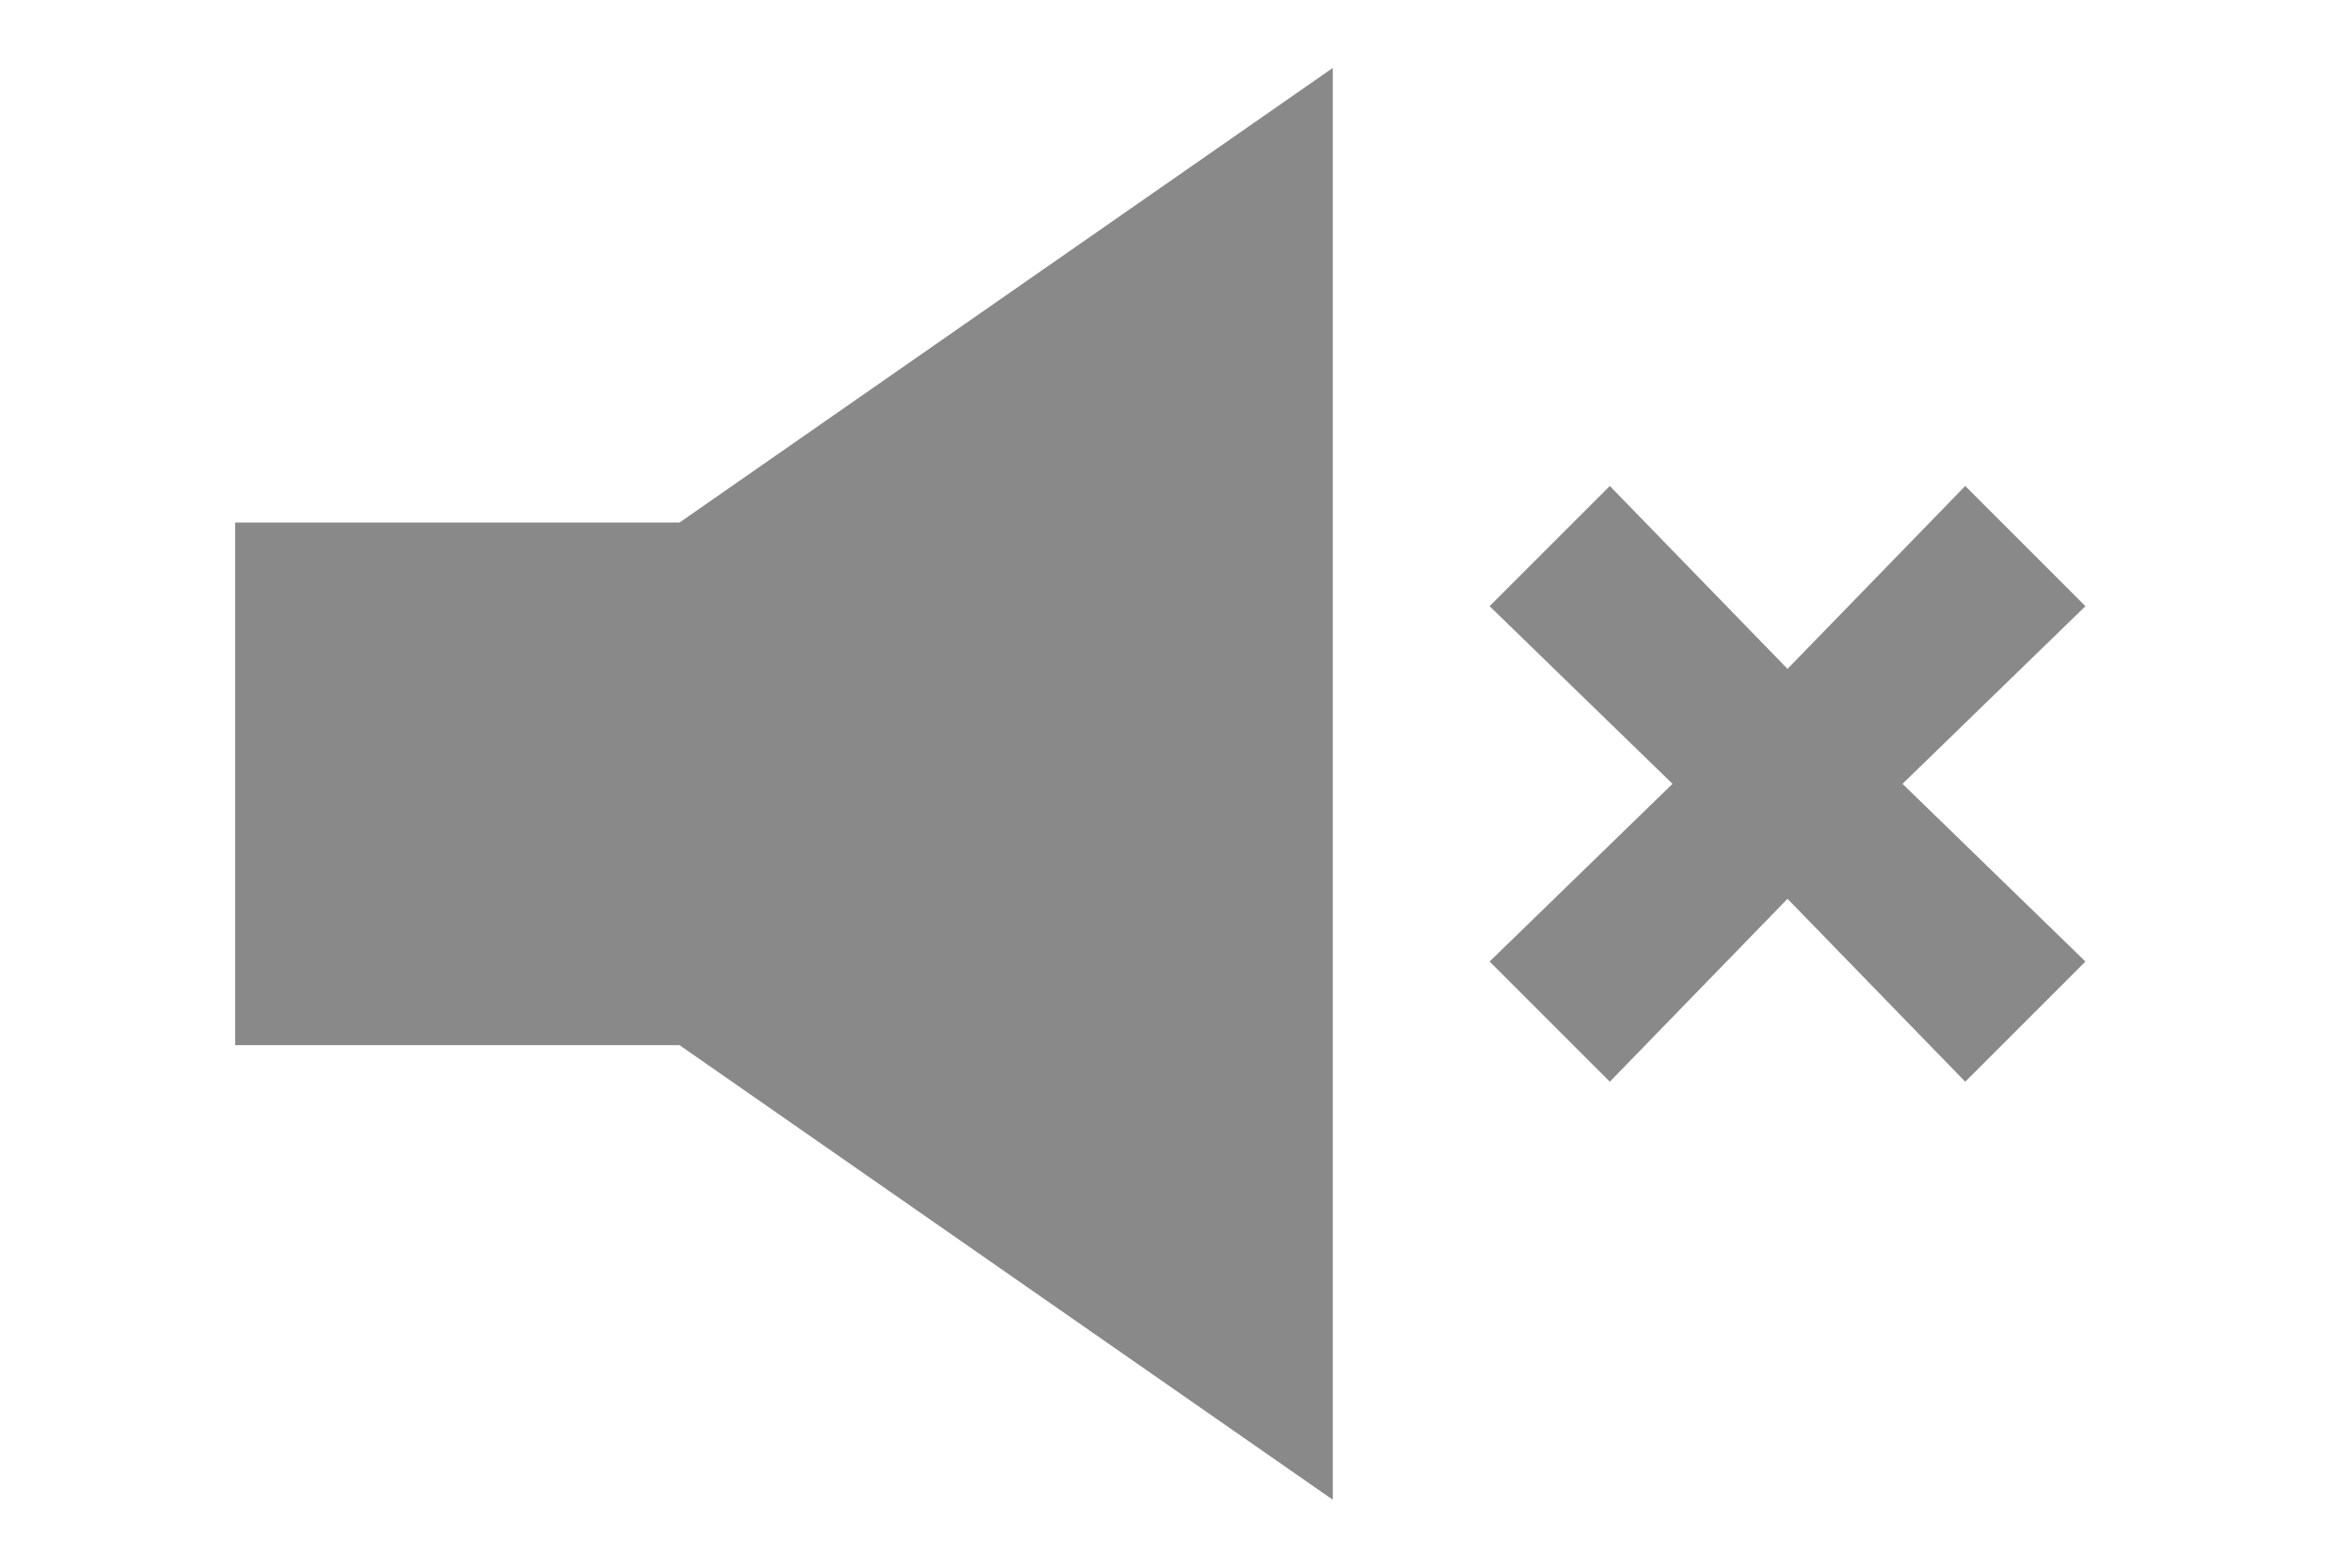 <?xml version="1.0" encoding="utf-8"?>
<!-- Generator: Adobe Illustrator 18.0.0, SVG Export Plug-In . SVG Version: 6.00 Build 0)  -->
<!DOCTYPE svg PUBLIC "-//W3C//DTD SVG 1.1//EN" "http://www.w3.org/Graphics/SVG/1.1/DTD/svg11.dtd">
<svg version="1.1" id="mute" xmlns="http://www.w3.org/2000/svg" xmlns:xlink="http://www.w3.org/1999/xlink" x="0px" y="0px"
	 viewBox="0 0 45 30" enable-background="new 0 0 45 30" xml:space="preserve">
<g>
	<polygon fill="#898989" points="4.5,10 4.5,20 13,20 25.5,28.7 25.5,1.3 13,10 	"/>
	<polygon fill="#898989" points="39.9,11.6 37.6,9.3 34.2,12.8 30.8,9.3 28.5,11.6 32,15 28.5,18.4 30.8,20.7 34.2,17.2 37.6,20.7 
		39.9,18.4 36.4,15 	"/>
</g>
</svg>
